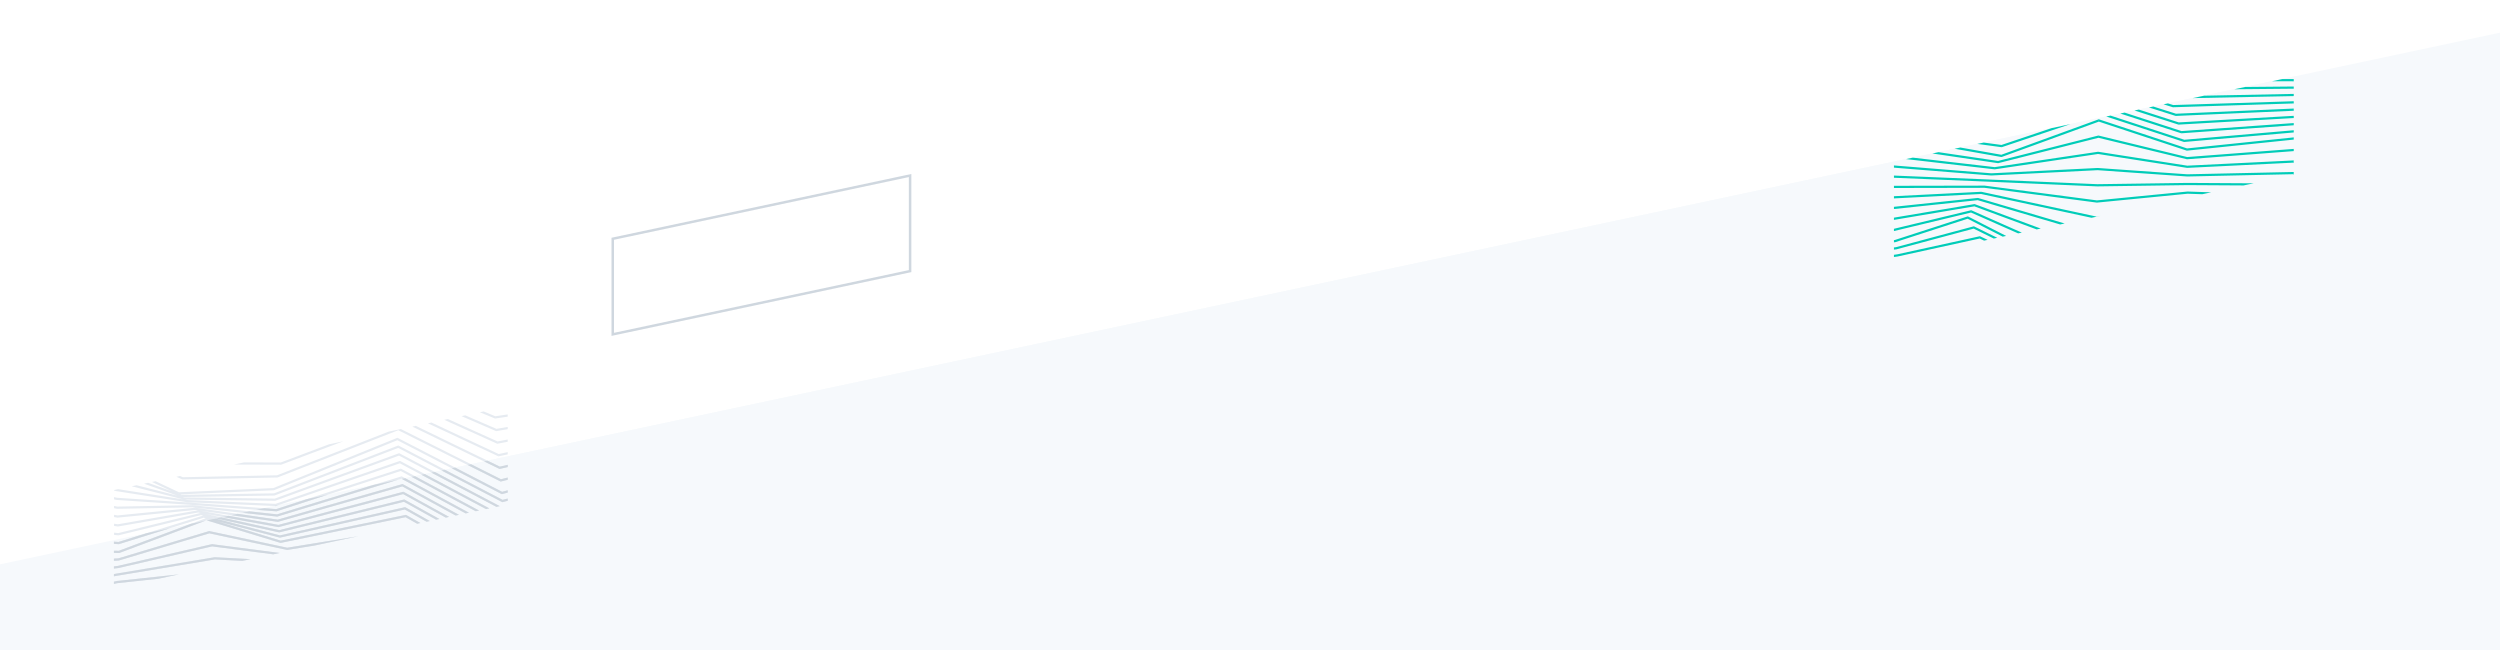 <svg xmlns="http://www.w3.org/2000/svg" xmlns:xlink="http://www.w3.org/1999/xlink" width="2500" height="650" version="1.1" viewBox="0 0 2500 650"><rect x="0" y="0" width="2500" height="650" fill="#333333" stroke="none"/><title>ticket-image</title><desc>Created with Sketch.</desc><defs><rect id="path-1" width="2500" height="650" x="0" y="0"/></defs><g id="ticket-image" fill="none" fill-rule="evenodd" stroke="none" stroke-width="1"><g id="pricing-bg-copy"><mask id="mask-2" fill="#fff"><use xlink:href="#path-1"/></mask><use id="Mask" fill="#FFF" xlink:href="#path-1"/><polygon id="Fill-1" fill="#F6F9FC" points="202.196 521.332 202.196 1952.607 2296.254 1507.28 2296.254 76" mask="url(#mask-2)"/><polygon id="Fill-1-Copy" fill="#F6F9FC" points="0 564.319 0 2273.053 2500 1741.397 2500 32.657" mask="url(#mask-2)"/><path id="Stripe-Copy-10" stroke="#CFD7DF" stroke-width="2.5" d="M612.742,238.766 L612.742,334.354 L910.092,271.119 L910.092,175.53 L612.742,238.766 Z" mask="url(#mask-2)"/><g id="Group" fill="#00CCB8" mask="url(#mask-2)"><g id="Stripe-Copy-6"><path d="M399.8,44.828 L399.8,47.043 L287.447,55.067 L287.21,55.038 L287.12,55.009 L226.334,35.288 L230.66,34.368 L287.597,52.841 L399.8,44.828 Z M399.8,52.014 L399.8,54.233 L290.236,63.746 L289.984,63.716 L289.896,63.686 L212.293,38.274 L216.598,37.359 L290.367,61.516 L399.8,52.014 Z M399.8,59.147 L399.8,61.369 L293.029,72.424 L292.774,72.398 L292.67,72.364 L204.902,43.378 L107.593,78.814 L107.426,78.784 L107.305,78.762 L60.662,70.521 L66.426,69.295 L107.397,76.534 L204.868,41.038 L205.075,41.107 L205.23,41.159 L293.138,70.191 L399.8,59.147 Z M399.8,0.857 L399.8,3.067 L377.905,3.055 L388.27,0.851 L399.8,0.857 Z M399.8,8.269 L399.8,10.474 L340.364,11.038 L351.227,8.728 L399.8,8.269 Z M399.8,15.658 L399.8,17.851 L298.703,19.898 L310.167,17.46 L399.8,15.658 Z M399.8,22.999 L399.8,25.211 L279.083,29.031 L278.877,29.003 L269.586,26.09 L273.987,25.154 L279.28,26.813 L399.8,22.999 Z M399.8,30.316 L399.8,32.528 L281.87,37.709 L281.654,37.68 L281.573,37.654 L254.951,29.202 L259.324,28.272 L282.053,35.488 L399.8,30.316 Z M399.8,37.593 L399.8,39.806 L284.658,46.388 L284.433,46.36 L284.347,46.332 L240.544,32.266 L244.892,31.342 L284.825,44.165 L399.8,37.593 Z M399.8,72.948 L399.682,72.884 L293.145,81.037 L292.955,81.022 L292.876,81.004 L204.506,59.558 L104.305,84.932 L104.058,84.944 L103.965,84.93 L38.41,75.253 L44.61,73.934 L104.069,82.711 L204.493,57.281 L204.643,57.317 L204.76,57.345 L293.227,78.815 L399.8,70.659 L399.8,71.831 L399.731,71.816 L399.8,71.854 L399.8,72.948 Z M399.8,84.647 L399.346,84.424 L293.263,89.651 L293.135,89.644 L293.087,89.637 L204.111,75.748 L100.856,91.102 L100.689,91.104 L100.629,91.097 L12.078,80.853 L18.852,79.412 L100.738,88.886 L204.025,73.527 L204.213,73.528 L293.317,87.435 L399.8,82.188 L399.8,84.647 Z M399.8,96.309 L399.009,95.965 L293.345,98.264 L203.728,91.946 L97.36,97.266 L0,89.431 L0,87.215 L97.393,95.061 L203.75,89.74 L293.398,96.058 L399.307,93.748 L399.571,93.8 L399.667,93.842 L399.8,93.9 L399.8,96.309 Z M0,99.531 L0,97.319 L94.063,101.222 L203.358,105.951 L293.497,104.671 L359.728,105.065 L349.619,107.215 L293.505,106.881 L203.326,108.159 L93.97,103.43 L0,99.531 Z M0,109.773 L0,107.564 L90.726,107.389 L202.98,122.154 L293.595,113.289 L317.279,114.092 L308.345,115.992 L293.665,115.493 L203.014,124.371 L202.877,124.369 L202.817,124.362 L90.584,109.59 L0,109.773 Z M0,120.182 L0,117.978 L87.283,113.546 L87.439,113.557 L87.507,113.571 L202.596,138.352 L206.639,137.621 L197.617,139.54 L87.185,115.763 L0,120.182 Z M0,130.802 L0,128.582 L83.884,119.706 L84.127,119.728 L84.218,119.755 L170.722,145.26 L166.183,146.225 L83.804,121.938 L1.42108547e-14,130.802 Z M0,141.666 L0,139.426 L80.645,125.839 L80.802,125.899 L80.919,125.943 L146.8,150.347 L142.76,151.206 L80.429,128.116 L0,141.666 Z M0,152.826 L0,150.564 L77.272,131.979 L77.467,132.066 L77.611,132.131 L127.881,154.37 L124.193,155.154 L77.06,134.303 L0,152.826 Z M0,164.084 L0,161.868 L0.727,161.816 L73.89,138.112 L112.223,157.7 L108.793,158.429 L73.7,140.497 L1.225,163.977 L1.078,164.006 L-2.22044605e-16,164.084 Z M0,171.384 L0,169.175 L2.067,168.955 L79.943,148.045 L103.358,159.585 L99.866,160.328 L79.712,150.395 L2.469,171.121 L0,171.384 Z M0,178.79 L0,176.563 L3.416,176.078 L85.991,157.976 L86.184,158.067 L86.331,158.137 L93.724,161.634 L90.159,162.392 L85.728,160.296 L3.808,178.251 L-1.33226763e-15,178.79 Z M89.812,64.321 L107.554,66.72 L157.612,49.903 L176.526,45.88 L107.768,68.98 L107.622,68.96 L107.514,68.945 L83.399,65.685 L89.812,64.321 Z M107.699,66.739 L107.554,66.72 L107.416,66.766 L107.699,66.739 Z M107.676,67.997 L107.76,67.969 L107.794,67.721 L107.684,67.706 L107.648,67.701 L107.509,67.748 L107.589,67.986 L107.676,67.997 Z M290.301,62.767 L290.38,62.53 L290.287,62.499 L290.256,62.489 L290.128,62.5 L290.15,62.749 L290.301,62.767 Z M107.51,77.823 L107.609,77.787 L107.651,77.554 L107.526,77.531 L107.484,77.524 L107.325,77.582 L107.406,77.805 L107.51,77.823 Z M205.09,42.287 L205.023,42.101 L204.882,42.055 L204.74,42.106 L204.678,42.292 L204.835,42.345 L204.885,42.362 L205.09,42.287 Z M293.08,71.442 L293.155,71.207 L293.056,71.175 L293.031,71.167 L292.9,71.181 L292.925,71.425 L293.08,71.442 Z M279.044,27.782 L279.25,27.81 L279.15,27.778 L279.044,27.782 Z M281.954,36.736 L282.032,36.489 L281.951,36.463 L281.926,36.455 L281.816,36.46 L281.827,36.72 L281.954,36.736 Z M284.734,45.413 L284.812,45.168 L284.727,45.142 L284.702,45.134 L284.587,45.14 L284.601,45.397 L284.734,45.413 Z M287.516,54.09 L287.594,53.848 L287.505,53.82 L287.479,53.811 L287.358,53.82 L287.376,54.073 L287.516,54.09 Z M204.5,58.27 L204.409,58.293 L204.352,58.533 L204.468,58.561 L204.501,58.569 L204.65,58.531 L204.59,58.292 L204.5,58.27 Z M293.38,87.445 L293.317,87.435 L293.253,87.439 L293.38,87.445 Z M399.606,83.16 L399.504,83.165 L399.397,83.379 L399.508,83.435 L399.544,83.453 L399.707,83.445 L399.695,83.203 L399.606,83.16 Z M293.201,88.402 L293.215,88.682 L293.286,88.686 L293.329,88.409 L293.28,88.402 L293.265,88.399 L293.201,88.402 Z M100.672,89.866 L100.712,90.137 L100.806,90.135 L100.839,89.863 L100.776,89.856 L100.755,89.853 L100.672,89.866 Z M204.208,74.764 L204.02,74.763 L204.114,74.778 L204.208,74.764 Z M399.169,94.723 L399.072,94.946 L399.168,94.988 L399.197,95.001 L399.335,94.998 L399.329,94.754 L399.169,94.723 Z M203.051,122.164 L202.98,122.154 L202.909,122.161 L203.051,122.164 Z M202.893,123.127 L202.92,123.404 L202.996,123.405 L203.03,123.129 L202.975,123.122 L202.962,123.12 L202.893,123.127 Z M87.245,114.514 L87.19,114.782 L87.251,114.795 L87.267,114.798 L87.346,114.794 L87.332,114.521 L87.245,114.514 Z M83.844,120.686 L83.773,120.927 L83.865,120.954 L83.892,120.962 L84.016,120.949 L83.989,120.699 L83.844,120.686 Z M80.55,126.828 L80.446,126.846 L80.362,127.069 L80.482,127.114 L80.52,127.128 L80.686,127.1 L80.646,126.864 L80.55,126.828 Z M77.179,132.988 L77.038,133.022 L76.956,133.207 L77.103,133.273 L77.15,133.294 L77.357,133.244 L77.309,133.046 L77.179,132.988 Z M0.84,162.788 L0.987,162.76 L0.912,162.765 L0.84,162.788 Z M74.029,139.381 L73.552,139.343 L73.782,139.461 L74.029,139.381 Z M80.04,149.313 L79.602,149.27 L79.813,149.374 L80.04,149.313 Z M85.877,158.984 L85.735,159.015 L85.649,159.197 L85.797,159.267 L85.842,159.288 L86.05,159.242 L86.007,159.045 L85.877,158.984 Z" transform="translate(1893.939, 78.234)"/></g></g><g id="Group-16" mask="url(#mask-2)"><g transform="translate(113.068, 411.323)"><path id="pattern" fill="#E6EBF1" d="M1,94.616 L4.265,95.276 L79.605,93.833 L163.93,103.038 L288.653,64.996 L288.882,65.119 L289.062,65.215 L355.901,101.379 L352.567,102.088 L288.417,67.379 L164.264,105.246 L164.015,105.269 L163.916,105.259 L79.506,96.037 L4.134,97.489 L3.997,97.477 L3.946,97.466 L1,96.871 L1,94.616 Z M1,103.491 L4.569,104.11 L82.274,96.406 L82.428,96.41 L82.482,96.418 L164.668,108.293 L289.507,72.704 L289.732,72.828 L289.903,72.922 L345.906,103.505 L342.589,104.21 L289.242,75.078 L164.947,110.511 L164.688,110.528 L164.586,110.514 L86.815,99.278 L165.407,113.548 L290.356,80.416 L290.575,80.535 L290.746,80.628 L336.053,105.6 L332.75,106.303 L290.068,82.777 L165.632,115.774 L165.365,115.786 L165.256,115.767 L92.519,102.56 L166.148,118.805 L291.208,88.125 L291.422,88.243 L291.589,88.335 L326.338,107.666 L323.051,108.365 L290.895,90.477 L166.172,121.075 L166.028,121.042 L165.923,121.018 L98.178,106.072 L166.889,124.063 L292.062,95.833 L292.272,95.952 L292.431,96.042 L316.762,109.703 L313.489,110.399 L291.72,98.177 L166.849,126.337 L166.702,126.298 L166.589,126.268 L103.725,109.808 L167.63,129.32 L292.914,103.544 L293.118,103.661 L293.273,103.749 L307.323,111.71 L304.065,112.403 L292.546,105.876 L167.523,131.598 L167.37,131.552 L167.255,131.516 L93.471,108.987 L6.282,141.65 L6.05,141.69 L5.96,141.688 L1,141.595 L1,139.385 L5.79,139.474 L92.693,106.919 L90.683,106.393 L5.861,132.824 L5.635,132.851 L5.547,132.845 L1,132.55 L1,130.337 L5.484,130.627 L90.047,104.277 L87.892,103.802 L5.436,123.997 L5.216,124.011 L5.139,124.002 L1,123.566 L1,121.343 L5.179,121.783 L87.438,101.637 L85.097,101.212 L5.006,115.165 L4.812,115.168 L4.737,115.157 L1,114.629 L1,112.398 L4.874,112.945 L84.909,99.002 L82.3,98.625 L4.572,106.33 L4.4,106.323 L4.339,106.312 L1,105.733 L1,103.491 Z M394.623,89.514 L389.226,90.853 L389.016,90.743 L388.856,90.659 L285.112,36.58 L161.52,84.183 L161.302,84.225 L161.22,84.226 L69.819,85.707 L71.359,86.099 L161.723,87.273 L286.104,41.867 L286.35,41.998 L286.534,42.097 L386.742,94.821 L383.361,95.54 L285.938,44.28 L162.207,89.448 L161.986,89.486 L161.897,89.485 L71.757,88.314 L74.093,88.681 L162.458,92.526 L286.952,49.577 L287.191,49.705 L287.375,49.802 L376.316,97.038 L372.952,97.753 L286.764,51.98 L162.893,94.715 L162.656,94.748 L162.572,94.743 L73.874,90.877 L3.212,79.785 L1,79.228 L1,78.709 L5.072,77.843 L70.051,88.046 L18.625,74.961 L23.506,73.923 L64.197,84.277 L30.954,72.339 L35.058,71.466 L58.431,79.859 L38.908,70.647 L42.471,69.89 L65.883,80.932 L160.255,76.765 L284.397,26.451 L284.652,26.582 L284.848,26.683 L389.043,80.491 L394.623,78.982 L394.623,81.271 L388.791,82.849 L388.575,82.737 L388.411,82.652 L284.286,28.88 L160.833,78.917 L160.62,78.962 L160.543,78.965 L67.395,83.077 L68.62,83.517 L160.989,82.019 L285.249,34.16 L285.499,34.29 L285.691,34.39 L389.507,88.506 L394.623,87.237 L394.623,89.514 Z M394.623,53.489 L394.623,55.758 L386.51,57.638 L386.311,57.541 L386.161,57.467 L299.227,15.287 L302.747,14.539 L386.773,55.308 L394.623,53.489 Z M394.623,66.212 L394.623,68.492 L387.652,70.244 L387.445,70.14 L387.285,70.06 L285.196,18.9 L164.515,66.127 L164.302,66.17 L164.214,66.172 L69.462,68.11 L69.197,68.057 L63.315,65.457 L67.004,64.672 L69.768,65.894 L163.973,63.966 L275.434,20.347 L287.778,17.722 L387.908,67.9 L394.623,66.212 Z M394.623,5.332 L381.952,7.215 L381.792,7.149 L381.669,7.098 L366.77,0.923 L370.584,0.112 L382.232,4.94 L394.623,3.098 L394.623,5.332 Z M394.623,17.858 L383.092,19.82 L382.923,19.747 L382.79,19.689 L348.464,4.816 L352.192,4.023 L383.368,17.532 L394.623,15.617 L394.623,17.858 Z M394.623,30.439 L384.233,32.425 L384.054,32.345 L383.913,32.283 L331.195,8.489 L334.847,7.712 L384.503,30.124 L394.623,28.19 L394.623,30.439 Z M394.623,43.073 L385.372,45.031 L385.184,44.943 L385.037,44.875 L314.821,11.971 L318.404,11.209 L385.638,42.716 L394.623,40.815 L394.623,43.073 Z M1,88.032 L1,85.778 L3.95,86.452 L76.849,91.255 L163.194,97.782 L287.804,57.286 L288.039,57.413 L288.219,57.509 L366.036,99.224 L362.688,99.936 L287.591,59.679 L163.579,99.981 L163.342,100.01 L163.244,100.003 L76.692,93.46 L3.632,88.632 L1,88.032 Z M1,149.473 L1,147.26 L5.337,147.024 L96.153,119.745 L96.308,119.777 L96.433,119.803 L174.2,136.391 L245.492,124.859 L201.51,134.213 L174.26,138.62 L174.03,138.615 L96.249,122.024 L5.791,149.195 L5.643,149.22 L5.588,149.223 L1,149.473 Z M1,157.252 L1,155.033 L4.879,154.572 L98.805,132.849 L99.029,132.838 L99.113,132.849 L166.661,141.624 L160.155,143.007 L99.026,135.066 L5.258,156.745 L1,157.252 Z M1,162.711 L4.437,162.104 L101.609,145.908 L101.745,145.9 L101.799,145.903 L137.479,147.83 L129.188,149.593 L101.8,148.116 L4.81,164.282 L1,164.955 L1,162.711 Z M1,170.324 L3.998,169.641 L65.803,163.073 L44.975,167.502 L4.361,171.816 L1,172.583 L1,170.324 Z M131.077,51.046 L167.689,51.169 L215.895,33.009 L230.287,29.948 L168.196,53.339 L167.976,53.379 L167.885,53.379 L120.845,53.222 L131.077,51.046 Z M166.889,124.063 L167.036,124.101 L166.74,124.096 L166.889,124.063 Z M5.287,121.795 L5.179,121.783 L5.073,121.809 L5.287,121.795 Z M5.329,123.026 L5.359,122.769 L5.275,122.759 L5.247,122.756 L5.139,122.783 L5.201,123.035 L5.329,123.026 Z M88.022,102.781 L87.879,102.816 L87.842,102.808 L87.733,102.783 L87.789,102.541 L87.878,102.519 L87.963,102.538 L88.022,102.781 Z M166.163,120.089 L166.25,120.067 L166.305,119.824 L166.196,119.799 L166.161,119.791 L166.018,119.826 L166.078,120.07 L166.163,120.089 Z M291.269,89.397 L291.229,89.233 L291.073,89.146 L290.9,89.189 L290.818,89.337 L290.983,89.429 L291.032,89.456 L291.269,89.397 Z M5.699,131.86 L5.716,131.604 L5.628,131.598 L5.6,131.596 L5.49,131.631 L5.566,131.876 L5.699,131.86 Z M90.831,105.342 L90.763,105.122 L90.653,105.093 L90.546,105.126 L90.488,105.35 L90.62,105.385 L90.661,105.395 L90.831,105.342 Z M166.867,125.349 L166.956,125.329 L167.019,125.089 L166.906,125.059 L166.872,125.05 L166.723,125.084 L166.777,125.326 L166.867,125.349 Z M292.102,97.106 L292.064,96.937 L291.913,96.852 L291.741,96.891 L291.657,97.04 L291.818,97.131 L291.867,97.159 L292.102,97.106 Z M6.071,140.694 L6.076,140.44 L5.985,140.438 L5.956,140.437 L5.844,140.479 L5.933,140.718 L6.071,140.694 Z M93.638,107.9 L93.566,107.71 L93.43,107.668 L93.297,107.718 L93.238,107.913 L93.393,107.96 L93.44,107.974 L93.638,107.9 Z M167.57,130.609 L167.665,130.589 L167.736,130.356 L167.62,130.321 L167.583,130.31 L167.427,130.342 L167.476,130.58 L167.57,130.609 Z M292.935,104.816 L292.898,104.639 L292.753,104.557 L292.588,104.591 L292.499,104.746 L292.656,104.836 L292.704,104.863 L292.935,104.816 Z M4.949,114.194 L4.986,113.93 L4.911,113.92 L4.889,113.917 L4.792,113.933 L4.838,114.196 L4.949,114.194 Z M85.211,100.219 L85.166,99.962 L85.042,99.962 L84.997,100.219 L85.081,100.233 L85.103,100.237 L85.211,100.219 Z M165.537,114.795 L165.579,114.555 L165.475,114.536 L165.445,114.531 L165.312,114.566 L165.374,114.801 L165.537,114.795 Z M290.436,81.688 L290.394,81.53 L290.232,81.441 L290.056,81.487 L289.977,81.632 L290.145,81.724 L290.195,81.752 L290.436,81.688 Z M382.392,5.006 L382.232,4.94 L382.061,4.965 L382.392,5.006 Z M382.27,5.994 L382.147,5.943 L382.11,5.928 L381.939,5.953 L381.974,6.186 L382.074,6.227 L382.18,6.212 L382.27,5.994 Z M383.417,18.598 L383.285,18.542 L383.247,18.525 L383.065,18.556 L383.103,18.779 L383.211,18.826 L383.327,18.806 L383.417,18.598 Z M384.309,30.161 L384.683,30.205 L384.503,30.124 L384.309,30.161 Z M384.562,31.203 L384.424,31.142 L384.383,31.124 L384.191,31.16 L384.231,31.373 L384.349,31.426 L384.473,31.402 L384.562,31.203 Z M385.709,43.809 L385.564,43.742 L385.521,43.722 L385.317,43.765 L385.36,43.966 L385.487,44.026 L385.622,43.997 L385.709,43.809 Z M386.859,56.417 L386.707,56.343 L386.66,56.32 L386.444,56.37 L386.488,56.558 L386.625,56.625 L386.774,56.59 L386.859,56.417 Z M167.756,52.169 L167.846,52.411 L167.976,52.387 L167.976,52.129 L167.887,52.129 L167.862,52.129 L167.756,52.169 Z M69.895,65.95 L69.768,65.894 L69.63,65.897 L69.895,65.95 Z M388.004,69.022 L387.845,68.942 L387.797,68.918 L387.572,68.975 L387.617,69.152 L387.763,69.225 L387.922,69.185 L388.004,69.022 Z M164.06,64.963 L164.155,65.205 L164.28,65.18 L164.274,64.92 L164.187,64.922 L164.163,64.923 L164.06,64.963 Z M69.437,66.86 L69.702,66.914 L69.575,66.858 L69.437,66.86 Z M160.363,76.761 L160.255,76.765 L160.156,76.806 L160.363,76.761 Z M65.831,81.968 L65.724,81.918 L65.69,81.901 L65.534,81.908 L65.545,82.154 L65.63,82.194 L65.725,82.19 L65.831,81.968 Z M160.586,77.973 L160.577,77.713 L160.494,77.716 L160.466,77.717 L160.364,77.758 L160.462,78 L160.586,77.973 Z M284.601,27.717 L284.559,27.614 L284.349,27.506 L284.131,27.594 L284.08,27.693 L284.276,27.794 L284.335,27.825 L284.601,27.717 Z M388.901,81.824 L389.071,81.778 L389.15,81.627 L388.985,81.542 L388.934,81.515 L388.7,81.579 L388.744,81.743 L388.901,81.824 Z M389.717,88.615 L389.507,88.506 L389.278,88.563 L389.717,88.615 Z M389.596,89.635 L389.435,89.551 L389.386,89.525 L389.156,89.582 L389.199,89.755 L389.349,89.833 L389.514,89.792 L389.596,89.635 Z M285.189,35.211 L284.978,35.292 L284.923,35.399 L285.114,35.498 L285.172,35.529 L285.435,35.427 L285.393,35.317 L285.189,35.211 Z M161.071,83.016 L161.164,83.259 L161.291,83.234 L161.288,82.975 L161.203,82.976 L161.176,82.976 L161.071,83.016 Z M68.347,84.481 L68.351,84.74 L68.478,84.761 L68.563,84.516 L68.481,84.487 L68.459,84.479 L68.347,84.481 Z M161.838,87.274 L161.723,87.273 L161.616,87.312 L161.838,87.274 Z M71.431,86.118 L71.359,86.099 L71.285,86.098 L71.431,86.118 Z M286.03,42.916 L285.82,42.993 L285.762,43.101 L285.949,43.201 L286.009,43.232 L286.27,43.137 L286.228,43.02 L286.03,42.916 Z M161.779,88.274 L161.867,88.516 L161.997,88.494 L162,88.236 L161.911,88.235 L161.886,88.235 L161.779,88.274 Z M286.87,50.622 L286.667,50.691 L286.605,50.808 L286.79,50.906 L286.845,50.936 L287.102,50.847 L287.059,50.722 L286.87,50.622 Z M162.486,93.533 L162.569,93.774 L162.709,93.753 L162.723,93.5 L162.632,93.495 L162.6,93.493 L162.486,93.533 Z M287.712,58.325 L287.515,58.389 L287.448,58.514 L287.628,58.611 L287.683,58.64 L287.937,58.558 L287.893,58.422 L287.712,58.325 Z M163.193,98.792 L163.271,99.032 L163.412,99.015 L163.43,98.763 L163.335,98.756 L163.309,98.754 L163.193,98.792 Z M164.057,103.052 L163.93,103.038 L163.807,103.076 L164.057,103.052 Z M288.552,66.031 L288.363,66.088 L288.292,66.221 L288.47,66.316 L288.521,66.344 L288.769,66.268 L288.726,66.125 L288.552,66.031 Z M163.899,104.05 L163.973,104.29 L164.122,104.276 L164.149,104.027 L164.051,104.016 L164.022,104.013 L163.899,104.05 Z M164.8,108.312 L164.668,108.293 L164.54,108.329 L164.8,108.312 Z M4.653,104.124 L4.569,104.11 L4.484,104.118 L4.653,104.124 Z M289.392,73.736 L289.204,73.789 L289.13,73.923 L289.303,74.018 L289.356,74.047 L289.603,73.977 L289.56,73.827 L289.392,73.736 Z M82.283,97.375 L82.243,97.646 L82.3,97.655 L82.32,97.658 L82.397,97.65 L82.37,97.377 L82.283,97.375 Z M4.449,105.086 L4.476,105.357 L4.573,105.361 L4.621,105.092 L4.556,105.081 L4.535,105.077 L4.449,105.086 Z M96.197,120.734 L96.105,120.762 L96.056,121.001 L96.176,121.026 L96.21,121.033 L96.361,120.988 L96.291,120.755 L96.197,120.734 Z M98.898,133.821 L98.864,134.077 L98.95,134.089 L98.976,134.092 L99.087,134.067 L99.029,133.815 L98.898,133.821 Z M101.693,146.87 L101.678,147.148 L101.731,147.151 L101.746,147.152 L101.814,147.141 L101.768,146.866 L101.693,146.87 Z"/><path id="pattern-copy-2" fill="#CFD7DF" d="M0.82,141.592 L0.82,139.381 L5.79,139.474 L77.969,112.435 L92.538,109.337 L6.282,141.65 L6.05,141.69 L5.96,141.688 L0.82,141.592 Z M394.623,53.489 L394.623,55.758 L386.51,57.638 L386.311,57.541 L386.161,57.467 L371.01,50.116 L374.531,49.368 L386.773,55.308 L394.623,53.489 Z M394.623,66.212 L394.623,68.492 L387.652,70.244 L387.445,70.14 L387.285,70.06 L354.496,53.628 L357.959,52.892 L387.908,67.9 L394.623,66.212 Z M394.623,78.982 L394.623,81.271 L388.791,82.849 L388.575,82.737 L388.411,82.652 L338.71,56.985 L342.121,56.26 L389.043,80.491 L394.623,78.982 Z M394.623,87.237 L394.623,89.514 L389.226,90.853 L389.016,90.743 L388.856,90.659 L328.445,59.168 L331.841,58.446 L389.507,88.506 L394.623,87.237 Z M0.82,132.539 L0.82,130.325 L5.484,130.627 L33.549,121.882 L56.941,116.907 L5.861,132.824 L5.635,132.851 L5.547,132.845 L0.82,132.539 Z M0.82,149.483 L0.82,147.27 L5.337,147.024 L96.153,119.745 L96.308,119.777 L96.433,119.803 L174.2,136.391 L245.492,124.859 L201.51,134.213 L174.26,138.62 L174.03,138.615 L96.249,122.024 L5.791,149.195 L5.643,149.22 L5.588,149.223 L0.82,149.483 Z M0.82,157.273 L0.82,155.055 L4.879,154.572 L98.805,132.849 L99.029,132.838 L99.113,132.849 L166.661,141.624 L160.155,143.007 L99.026,135.066 L5.258,156.745 L0.82,157.273 Z M0.82,162.742 L4.437,162.104 L101.609,145.908 L101.745,145.9 L101.799,145.903 L137.479,147.83 L129.188,149.593 L101.8,148.116 L4.81,164.282 L0.82,164.987 L0.82,162.742 Z M0.82,170.365 L3.998,169.641 L65.803,163.073 L44.975,167.502 L4.361,171.816 L0.82,172.624 L0.82,170.365 Z M136.325,100.025 L163.93,103.038 L260.129,73.697 L285.147,68.376 L164.264,105.246 L164.015,105.269 L163.916,105.259 L129.431,101.491 L136.325,100.025 Z M292.151,66.887 L355.901,101.379 L352.567,102.088 L288.817,67.596 L292.151,66.887 Z M124.642,102.51 L164.668,108.293 L289.507,72.704 L289.732,72.828 L289.903,72.922 L345.906,103.505 L342.589,104.21 L289.242,75.078 L164.947,110.511 L164.688,110.528 L164.586,110.514 L118.389,103.839 L124.642,102.51 Z M115.417,104.471 L165.407,113.548 L290.356,80.416 L290.575,80.535 L290.746,80.628 L336.053,105.6 L332.75,106.303 L290.068,82.777 L165.632,115.774 L165.365,115.786 L165.256,115.767 L109.72,105.683 L115.417,104.471 Z M108.169,106.013 L166.148,118.805 L291.208,88.125 L291.422,88.243 L291.589,88.335 L326.338,107.666 L323.051,108.365 L290.895,90.477 L166.172,121.075 L166.028,121.042 L165.923,121.018 L102.946,107.124 L108.169,106.013 Z M102.532,107.212 L166.889,124.063 L292.062,95.833 L292.272,95.952 L292.431,96.042 L316.762,109.703 L313.489,110.399 L291.72,98.177 L166.849,126.337 L166.702,126.298 L166.589,126.268 L103.725,109.808 L167.63,129.32 L292.914,103.544 L293.118,103.661 L293.273,103.749 L307.323,111.71 L304.065,112.403 L292.546,105.876 L167.523,131.598 L167.37,131.552 L167.255,131.516 L93.762,109.077 L102.532,107.212 Z M311.711,62.727 L376.316,97.038 L372.952,97.753 L308.346,63.443 L311.711,62.727 Z M165.459,93.829 L162.893,94.715 L162.656,94.748 L162.572,94.743 L161.401,94.692 L165.459,93.829 Z M321.705,60.602 L386.742,94.821 L383.361,95.54 L318.325,61.32 L321.705,60.602 Z M362.688,99.936 L298.513,65.534 L301.86,64.822 L366.036,99.224 L362.688,99.936 Z M214.786,83.339 L163.579,99.981 L163.342,100.01 L163.244,100.003 L143.462,98.507 L151.152,96.872 L163.194,97.782 L194.1,87.738 L214.786,83.339 Z M166.889,124.063 L166.74,124.096 L167.036,124.101 L166.889,124.063 Z M166.163,120.089 L166.25,120.067 L166.305,119.824 L166.196,119.799 L166.161,119.791 L166.018,119.826 L166.078,120.07 L166.163,120.089 Z M291.269,89.397 L291.229,89.233 L291.073,89.146 L290.9,89.189 L290.818,89.337 L290.983,89.429 L291.032,89.456 L291.269,89.397 Z M5.699,131.86 L5.716,131.604 L5.628,131.598 L5.6,131.596 L5.49,131.631 L5.566,131.876 L5.699,131.86 Z M166.867,125.349 L166.956,125.329 L167.019,125.089 L166.906,125.059 L166.872,125.05 L166.723,125.084 L166.777,125.326 L166.867,125.349 Z M292.102,97.106 L292.064,96.937 L291.913,96.852 L291.741,96.891 L291.657,97.04 L291.818,97.131 L291.867,97.159 L292.102,97.106 Z M6.071,140.694 L6.076,140.44 L5.985,140.438 L5.956,140.437 L5.844,140.479 L5.933,140.718 L6.071,140.694 Z M167.57,130.609 L167.665,130.589 L167.736,130.356 L167.62,130.321 L167.583,130.31 L167.427,130.342 L167.476,130.58 L167.57,130.609 Z M292.935,104.816 L292.898,104.639 L292.753,104.557 L292.588,104.591 L292.499,104.746 L292.656,104.836 L292.704,104.863 L292.935,104.816 Z M165.537,114.795 L165.579,114.555 L165.475,114.536 L165.445,114.531 L165.312,114.566 L165.374,114.801 L165.537,114.795 Z M290.436,81.688 L290.394,81.53 L290.232,81.441 L290.056,81.487 L289.977,81.632 L290.145,81.724 L290.195,81.752 L290.436,81.688 Z M386.859,56.417 L386.707,56.343 L386.66,56.32 L386.444,56.37 L386.488,56.558 L386.625,56.625 L386.774,56.59 L386.859,56.417 Z M388.004,69.022 L387.845,68.942 L387.797,68.918 L387.572,68.975 L387.617,69.152 L387.763,69.225 L387.922,69.185 L388.004,69.022 Z M388.901,81.824 L389.071,81.778 L389.15,81.627 L388.985,81.542 L388.934,81.515 L388.7,81.579 L388.744,81.743 L388.901,81.824 Z M389.717,88.615 L389.507,88.506 L389.278,88.563 L389.717,88.615 Z M389.596,89.635 L389.435,89.551 L389.386,89.525 L389.156,89.582 L389.199,89.755 L389.349,89.833 L389.514,89.792 L389.596,89.635 Z M163.193,98.792 L163.271,99.032 L163.412,99.015 L163.43,98.763 L163.335,98.756 L163.309,98.754 L163.193,98.792 Z M164.057,103.052 L163.93,103.038 L163.807,103.076 L164.057,103.052 Z M163.899,104.05 L163.973,104.29 L164.122,104.276 L164.149,104.027 L164.051,104.016 L164.022,104.013 L163.899,104.05 Z M164.8,108.312 L164.668,108.293 L164.54,108.329 L164.8,108.312 Z M289.392,73.736 L289.204,73.789 L289.13,73.923 L289.303,74.018 L289.356,74.047 L289.603,73.977 L289.56,73.827 L289.392,73.736 Z M96.197,120.734 L96.105,120.762 L96.056,121.001 L96.176,121.026 L96.21,121.033 L96.361,120.988 L96.291,120.755 L96.197,120.734 Z M98.898,133.821 L98.864,134.077 L98.95,134.089 L98.976,134.092 L99.087,134.067 L99.029,133.815 L98.898,133.821 Z M101.693,146.87 L101.678,147.148 L101.731,147.151 L101.746,147.152 L101.814,147.141 L101.768,146.866 L101.693,146.87 Z"/></g></g></g></g></svg>